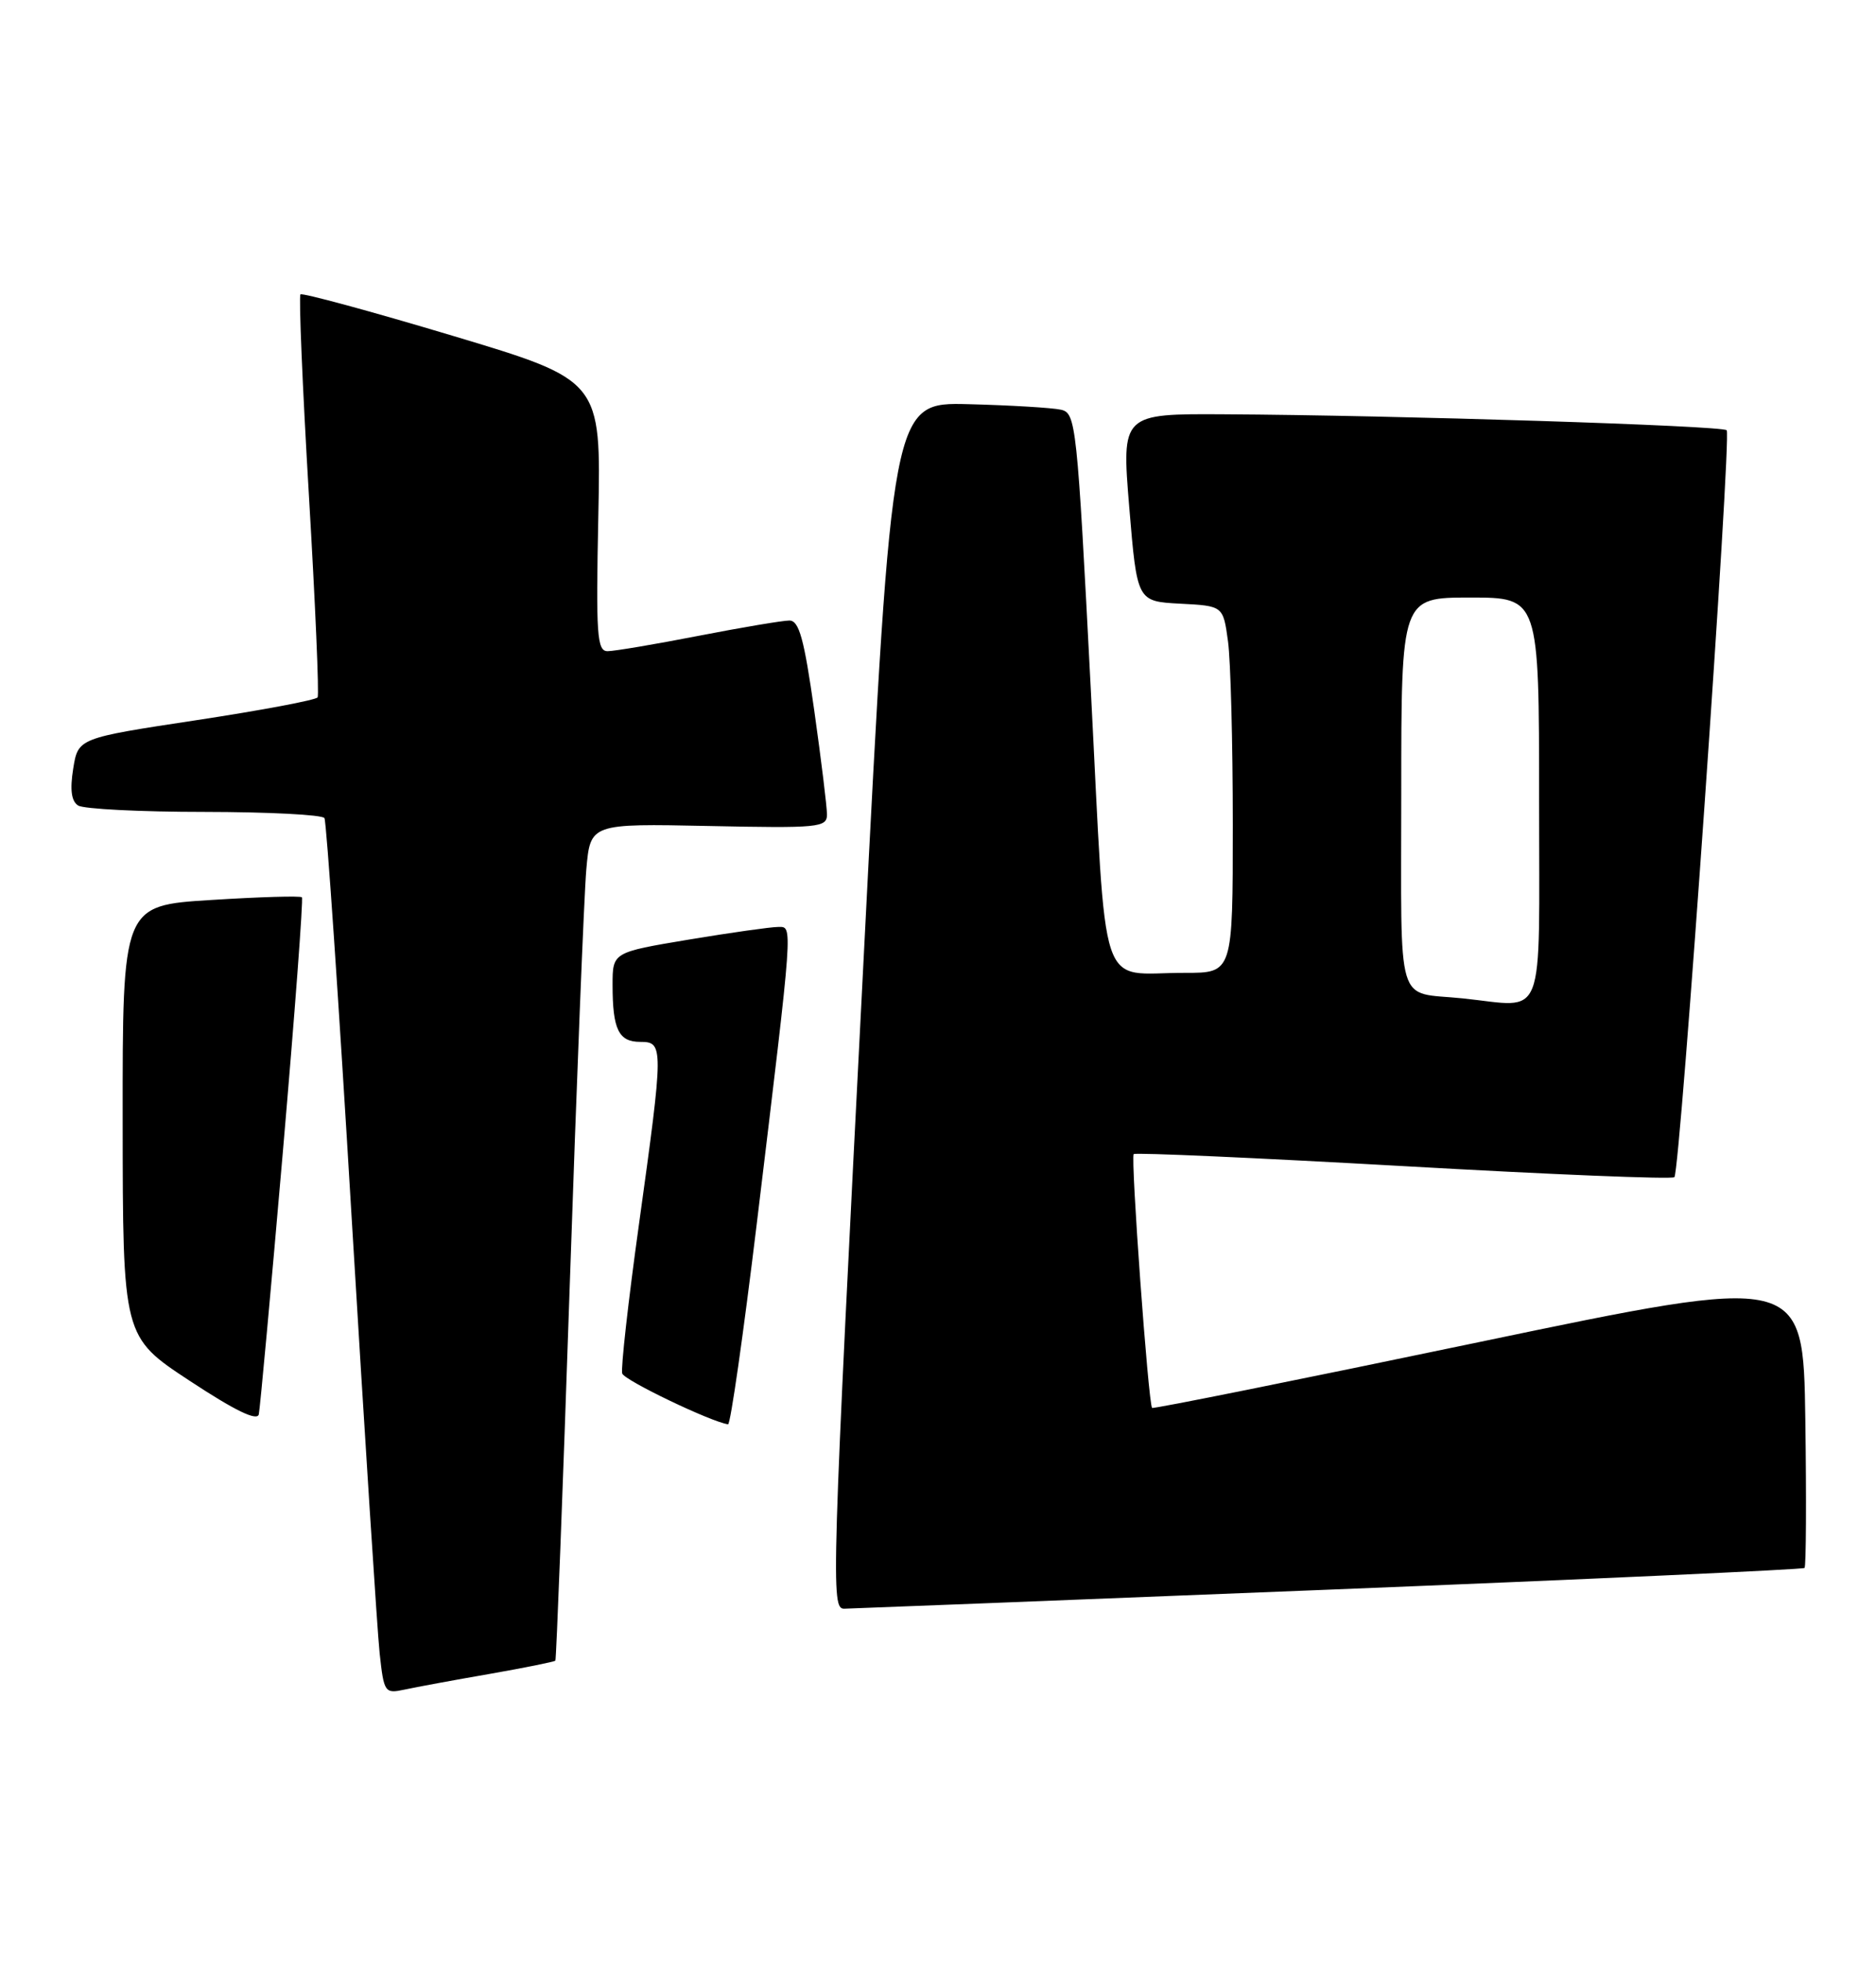 <?xml version="1.0" encoding="UTF-8" standalone="no"?>
<!DOCTYPE svg PUBLIC "-//W3C//DTD SVG 1.1//EN" "http://www.w3.org/Graphics/SVG/1.1/DTD/svg11.dtd" >
<svg xmlns="http://www.w3.org/2000/svg" xmlns:xlink="http://www.w3.org/1999/xlink" version="1.1" viewBox="0 0 245 256">
 <g >
 <path fill="currentColor"
d=" M 63.90 218.51 C 68.51 217.70 72.40 216.92 72.53 216.77 C 72.65 216.62 73.50 194.68 74.40 168.00 C 75.30 141.32 76.28 116.80 76.57 113.50 C 77.10 107.50 77.10 107.50 92.55 107.82 C 106.94 108.12 108.00 108.02 108.00 106.32 C 108.00 105.32 107.25 99.21 106.34 92.75 C 105.01 83.37 104.36 81.00 103.09 81.00 C 102.22 81.00 96.87 81.90 91.21 83.00 C 85.56 84.10 80.22 85.00 79.35 85.00 C 77.96 85.00 77.82 82.90 78.14 67.32 C 78.50 49.64 78.50 49.64 59.08 43.82 C 48.40 40.62 39.47 38.20 39.24 38.43 C 39.01 38.66 39.50 50.45 40.34 64.62 C 41.18 78.80 41.69 90.68 41.48 91.03 C 41.26 91.38 34.14 92.72 25.64 94.01 C 10.20 96.35 10.20 96.35 9.56 100.34 C 9.12 103.10 9.32 104.59 10.21 105.15 C 10.92 105.60 18.34 105.98 26.69 105.98 C 35.05 105.99 42.10 106.35 42.37 106.79 C 42.64 107.22 44.24 130.73 45.93 159.04 C 47.63 187.34 49.27 212.89 49.58 215.81 C 50.14 220.95 50.25 221.10 52.83 220.55 C 54.30 220.23 59.28 219.31 63.90 218.51 Z  M 173.39 207.51 C 207.44 206.15 235.46 204.87 235.67 204.67 C 235.87 204.46 235.92 195.75 235.77 185.32 C 235.50 166.35 235.50 166.35 193.11 175.20 C 169.79 180.07 150.60 183.93 150.46 183.78 C 149.97 183.24 147.63 151.03 148.06 150.65 C 148.30 150.43 164.17 151.14 183.32 152.22 C 202.47 153.31 218.38 153.96 218.67 153.66 C 219.44 152.89 226.16 56.83 225.50 56.16 C 224.89 55.56 182.22 54.20 159.98 54.08 C 146.47 54.00 146.47 54.00 147.48 66.25 C 148.50 78.50 148.50 78.50 154.12 78.80 C 159.74 79.09 159.74 79.09 160.37 83.69 C 160.72 86.21 161.00 96.99 161.00 107.64 C 161.00 127.00 161.00 127.00 154.75 126.99 C 143.25 126.96 144.58 130.97 142.45 89.89 C 140.66 55.23 140.52 53.92 138.55 53.48 C 137.42 53.23 132.00 52.90 126.50 52.76 C 116.50 52.50 116.50 52.50 112.82 124.50 C 108.59 207.20 108.51 210.00 110.25 209.99 C 110.94 209.98 139.35 208.87 173.39 207.51 Z  M 36.94 150.37 C 38.50 132.29 39.62 117.33 39.43 117.13 C 39.24 116.92 33.89 117.08 27.54 117.48 C 16.00 118.20 16.00 118.20 16.02 146.35 C 16.04 174.50 16.04 174.50 24.77 180.24 C 30.71 184.15 33.60 185.55 33.80 184.61 C 33.96 183.86 35.38 168.45 36.94 150.37 Z  M 98.83 159.75 C 103.66 119.76 103.57 121.00 101.60 121.00 C 100.67 121.00 95.43 121.74 89.95 122.65 C 80.00 124.31 80.00 124.31 80.00 128.57 C 80.00 134.37 80.79 136.00 83.61 136.00 C 86.68 136.00 86.68 136.53 83.45 159.79 C 82.04 169.90 81.06 178.68 81.26 179.29 C 81.56 180.19 92.84 185.60 95.08 185.92 C 95.40 185.96 97.08 174.19 98.83 159.75 Z  M 191.00 130.32 C 182.17 129.41 183.00 132.19 183.00 103.48 C 183.00 78.00 183.00 78.00 192.00 78.00 C 201.00 78.00 201.00 78.00 201.00 104.50 C 201.00 134.11 202.03 131.45 191.00 130.32 Z "/>
</g>
</svg>